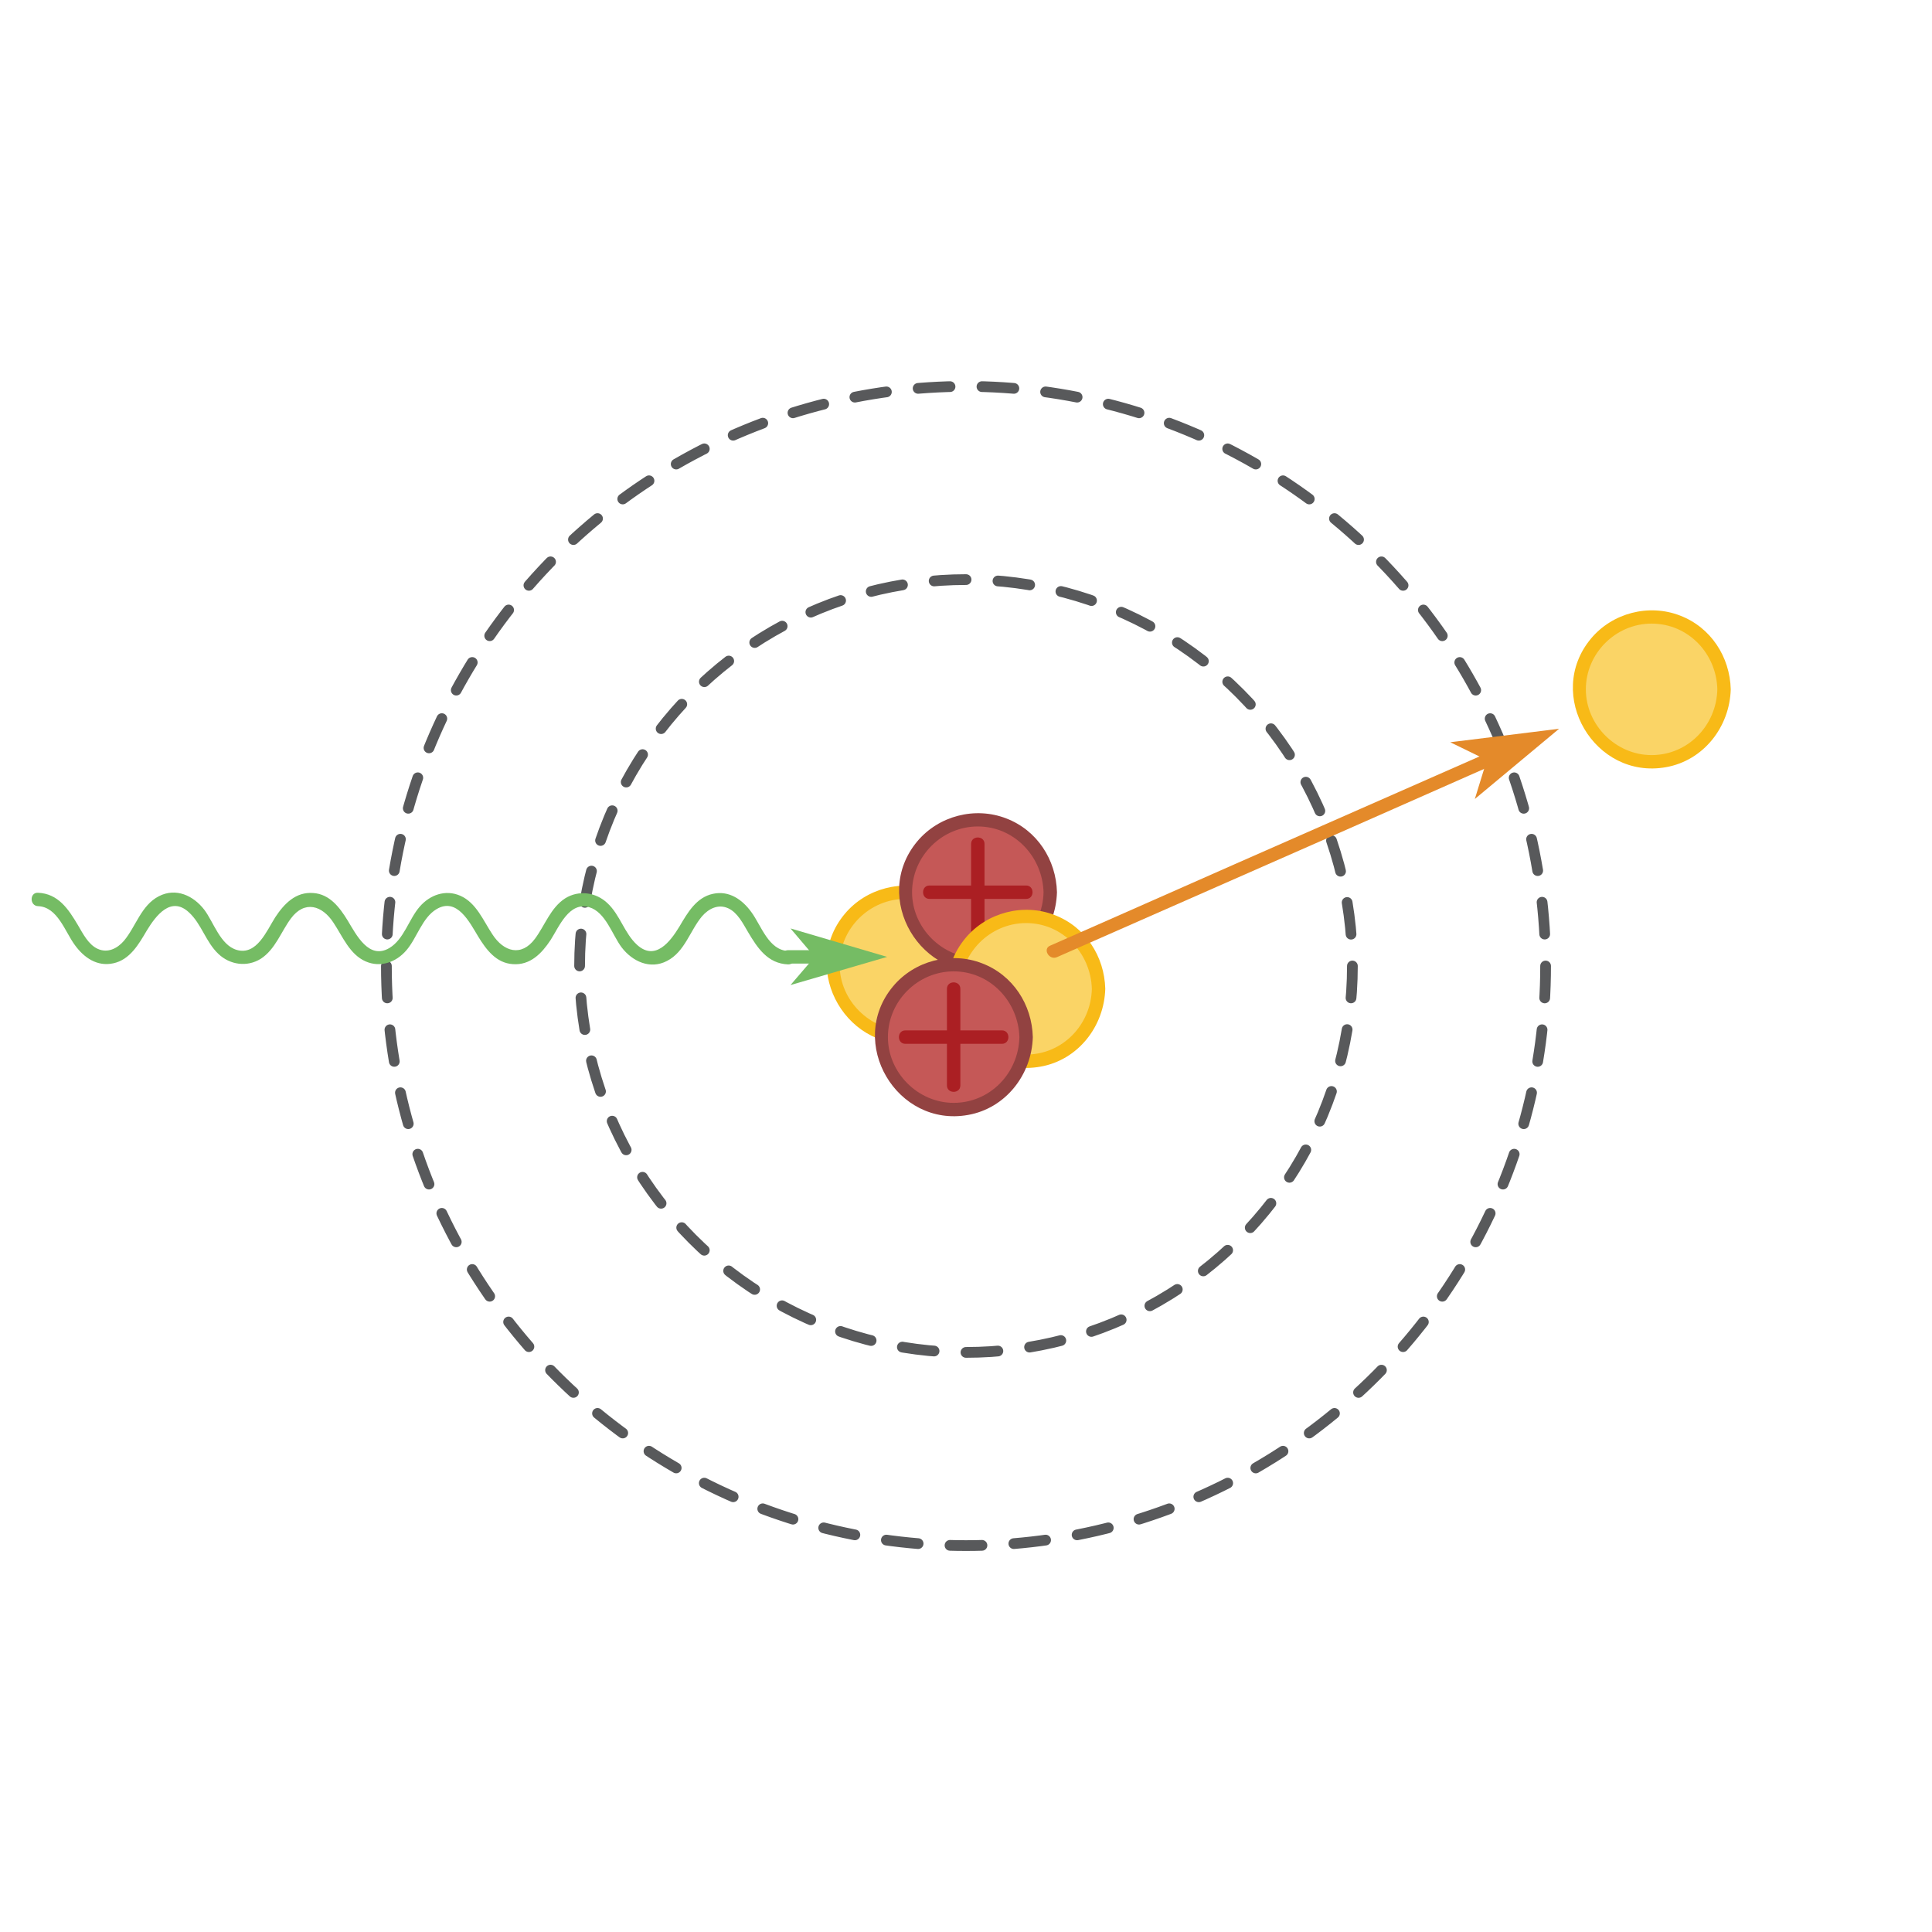<?xml version="1.0" encoding="utf-8"?>
<!-- Generator: Adobe Illustrator 19.0.0, SVG Export Plug-In . SVG Version: 6.00 Build 0)  -->
<svg version="1.1" xmlns="http://www.w3.org/2000/svg" xmlns:xlink="http://www.w3.org/1999/xlink" x="0px" y="0px"
	 viewBox="0 0 720 720" style="enable-background:new 0 0 720 720;" xml:space="preserve">
<style type="text/css">
	.st0{fill:#FAD466;}
	.st1{fill:#F8BA17;}
	.st2{fill:#C55857;}
	.st3{fill:#924241;}
	.st4{fill:#AB1F23;}
	.st5{fill:none;stroke:#58595B;stroke-width:4;stroke-linecap:round;stroke-miterlimit:10;stroke-dasharray:11.905,11.905;}
	.st6{fill:#75BC64;}
	.st7{fill:#F0CA1C;}
	.st8{fill:#E48A2A;}
	.st9{fill:#E48A2A;stroke:#E48A2A;stroke-miterlimit:10;}
</style>
<g id="Layer_1">
	<g id="XMLID_80_">
		<circle id="XMLID_70_" class="st0" cx="337.4" cy="359.5" r="27"/>
		<g id="XMLID_65_">
			<path id="XMLID_69_" class="st1" d="M361.9,359.5c-0.3,13.4-10.9,24.5-24.5,24.5c-13.3,0-24.5-11.2-24.5-24.5
				c0-13.4,11.1-24.5,24.5-24.5C351,335,361.5,346.2,361.9,359.5c0.1,3.2,5.1,3.2,5,0c-0.3-12.1-7.4-23.1-18.9-27.5
				c-11.6-4.5-25.2-1-33.2,8.6c-17.4,20.9,1.4,52.7,28,47.9c14-2.5,23.7-15,24.1-29C367,356.3,362,356.3,361.9,359.5z"/>
		</g>
	</g>
	<g id="XMLID_1_">
		<g id="XMLID_73_">
			<circle id="XMLID_63_" class="st2" cx="364.4" cy="332.5" r="27"/>
			<g id="XMLID_58_">
				<path id="XMLID_62_" class="st3" d="M388.9,332.5c-0.3,13.4-10.9,24.5-24.5,24.5c-13.3,0-24.5-11.2-24.5-24.5
					c0-13.4,11.1-24.5,24.5-24.5C378,308,388.5,319.2,388.9,332.5c0.1,3.2,5.1,3.2,5,0c-0.3-12.1-7.4-23.1-18.9-27.5
					c-11.6-4.5-25.2-1-33.2,8.6c-17.4,20.9,1.4,52.7,28,47.9c14-2.5,23.7-15,24.1-29C394,329.3,389,329.3,388.9,332.5z"/>
			</g>
		</g>
		<g id="XMLID_14_">
			<g id="XMLID_52_">
				<path id="XMLID_56_" class="st4" d="M346.4,335c12,0,24,0,36,0c3.2,0,3.2-5,0-5c-12,0-24,0-36,0C343.2,330,343.2,335,346.4,335
					L346.4,335z"/>
			</g>
		</g>
		<g id="XMLID_13_">
			<g id="XMLID_46_">
				<path id="XMLID_50_" class="st4" d="M366.9,350.5c0-12,0-24,0-36c0-3.2-5-3.2-5,0c0,12,0,24,0,36
					C361.9,353.7,366.9,353.7,366.9,350.5L366.9,350.5z"/>
			</g>
		</g>
	</g>
	<g id="XMLID_12_">
		<circle id="XMLID_44_" class="st0" cx="382.4" cy="368.5" r="27"/>
		<g id="XMLID_39_">
			<path id="XMLID_43_" class="st1" d="M406.9,368.5c-0.3,13.4-10.9,24.5-24.5,24.5c-13.3,0-24.5-11.2-24.5-24.5
				c0-13.4,11.1-24.5,24.5-24.5C396,344,406.5,355.2,406.9,368.5c0.1,3.2,5.1,3.2,5,0c-0.3-12.1-7.4-23.1-18.9-27.5
				c-11.6-4.5-25.2-1-33.2,8.6c-17.4,20.9,1.4,52.7,28,47.9c14-2.5,23.7-15,24.1-29C412,365.3,407,365.3,406.9,368.5z"/>
		</g>
	</g>
	<g id="XMLID_2_">
		<g id="XMLID_9_">
			<circle id="XMLID_37_" class="st2" cx="355.4" cy="386.5" r="27"/>
			<g id="XMLID_32_">
				<path id="XMLID_36_" class="st3" d="M379.9,386.5c-0.3,13.4-10.9,24.5-24.5,24.5c-13.3,0-24.5-11.2-24.5-24.5
					c0-13.4,11.1-24.5,24.5-24.5C369,362,379.5,373.2,379.9,386.5c0.1,3.2,5.1,3.2,5,0c-0.3-12.1-7.4-23.1-18.9-27.5
					c-11.6-4.5-25.2-1-33.2,8.6c-17.4,20.9,1.4,52.7,28,47.9c14-2.5,23.7-15,24.1-29C385,383.3,380,383.3,379.9,386.5z"/>
			</g>
		</g>
		<g id="XMLID_8_">
			<g id="XMLID_26_">
				<path id="XMLID_30_" class="st4" d="M337.4,389c12,0,24,0,36,0c3.2,0,3.2-5,0-5c-12,0-24,0-36,0C334.2,384,334.2,389,337.4,389
					L337.4,389z"/>
			</g>
		</g>
		<g id="XMLID_7_">
			<g id="XMLID_20_">
				<path id="XMLID_24_" class="st4" d="M357.9,404.5c0-12,0-24,0-36c0-3.2-5-3.2-5,0c0,12,0,24,0,36
					C352.9,407.7,357.9,407.7,357.9,404.5L357.9,404.5z"/>
			</g>
		</g>
	</g>
</g>
<g id="Layer_4">
	<g id="XMLID_3_">
		<circle id="XMLID_83_" class="st5" cx="360" cy="360" r="144"/>
	</g>
	<g id="XMLID_4_">
		<circle id="XMLID_81_" class="st5" cx="360" cy="360" r="216"/>
	</g>
</g>
<g id="Layer_3">
	<g id="XMLID_10_">
		<g id="XMLID_146_">
			<path id="XMLID_163_" class="st6" d="M14.2,337.7c7.3,0.3,10,9.5,13.7,14.5c3.4,4.7,8.3,8.1,14.3,6.8c6.2-1.3,9.5-7.1,12.5-12.2
				c3.4-5.6,9-13,15.7-6.8c4.7,4.3,6.3,11.1,11,15.5c4.3,4.1,10.7,5,15.8,1.8c5.4-3.5,7.5-10,11.2-15c5.1-6.9,11.7-4.9,15.9,1.6
				c3.4,5.1,6,11.8,12,14.4c5.5,2.4,11.3,0.3,15.1-4.1c4-4.6,5.9-12.2,11.3-15.4c7.6-4.5,12.3,4.9,15.5,10.2
				c3,4.9,6.7,9.9,12.9,10.3c6.5,0.5,10.8-4,14.1-9c3.2-5,6.9-14.4,14.4-12.2c6.1,1.8,8.6,10.4,12.1,15c4,5.2,10.6,8.3,16.9,5
				c6.6-3.4,8.5-11.2,13-16.6c2.5-2.9,6.1-4.7,9.8-3c3.5,1.6,5.5,5.7,7.4,8.9c3.5,5.9,7.3,11.7,14.9,12c3.2,0.1,3.2-4.9,0-5
				c-7.3-0.3-10-9.5-13.7-14.5c-3.4-4.7-8.3-8.1-14.3-6.8c-6.2,1.3-9.5,7.1-12.5,12.2c-3.4,5.6-9,13-15.8,6.8
				c-4.7-4.3-6.3-11.1-11-15.5c-4.3-4.1-10.7-5-15.8-1.8c-5.4,3.5-7.5,10-11.2,15c-5.1,6.9-11.7,4.9-15.9-1.6
				c-3.4-5.1-6-11.8-12-14.4c-5.5-2.4-11.3-0.3-15.1,4.1c-4,4.6-5.9,12.2-11.3,15.4c-7.6,4.5-12.3-4.9-15.5-10.2
				c-3-4.9-6.7-9.9-12.9-10.3c-6.5-0.5-10.8,4-14.1,9c-3.2,5-6.9,14.4-14.4,12.2c-6.1-1.8-8.6-10.4-12.1-15c-4-5.2-10.5-8.3-16.9-5
				c-6.6,3.4-8.5,11.2-13,16.6c-2.5,2.9-6.1,4.7-9.8,3c-3.5-1.6-5.5-5.7-7.4-8.9c-3.5-5.9-7.3-11.7-14.9-12
				C11,332.6,11,337.6,14.2,337.7L14.2,337.7z"/>
		</g>
	</g>
	<g id="XMLID_11_">
		<g id="XMLID_119_">
			<path id="XMLID_124_" class="st6" d="M293.7,359.1c3.6,0,7.3,0,10.9,0c3.2,0,3.2-5,0-5c-3.6,0-7.3,0-10.9,0
				C290.5,354.1,290.4,359.1,293.7,359.1L293.7,359.1z"/>
		</g>
	</g>
	<polygon id="XMLID_45_" class="st6" points="294.6,367.1 330.6,356.6 294.6,346 303.6,356.6 	"/>
	<g id="XMLID_57_">
		<line id="XMLID_98_" class="st7" x1="392.6" y1="354.5" x2="567.9" y2="277.3"/>
		<g id="XMLID_93_">
			<path id="XMLID_97_" class="st8" d="M393.9,356.7c19.8-8.7,39.6-17.4,59.3-26.1c31.4-13.8,62.7-27.6,94.1-41.5
				c7.3-3.2,14.5-6.4,21.8-9.6c2.9-1.3,0.4-5.6-2.5-4.3c-19.8,8.7-39.6,17.4-59.3,26.1c-31.4,13.8-62.7,27.6-94.1,41.5
				c-7.3,3.2-14.5,6.4-21.8,9.6C388.4,353.6,391,358,393.9,356.7L393.9,356.7z"/>
		</g>
	</g>
	<polygon id="XMLID_71_" class="st9" points="550.6,296.3 579.4,272.3 542.2,276.9 554.7,283 	"/>
</g>
<g id="Layer_2">
	<g id="XMLID_160_">
		<circle id="XMLID_113_" class="st0" cx="615.5" cy="256.9" r="27"/>
		<g id="XMLID_107_">
			<path id="XMLID_112_" class="st1" d="M640,256.9c-0.3,13.4-10.9,24.5-24.5,24.5c-13.3,0-24.5-11.2-24.5-24.5
				c0-13.4,11.1-24.5,24.5-24.5C629.2,232.4,639.7,243.6,640,256.9c0.1,3.2,5.1,3.2,5,0c-0.3-12.1-7.4-23.1-18.9-27.5
				c-11.6-4.5-25.2-1-33.2,8.6c-17.4,20.9,1.4,52.7,28,47.9c14-2.5,23.7-15,24.1-29C645.1,253.7,640.1,253.7,640,256.9z"/>
		</g>
	</g>
</g>
</svg>
